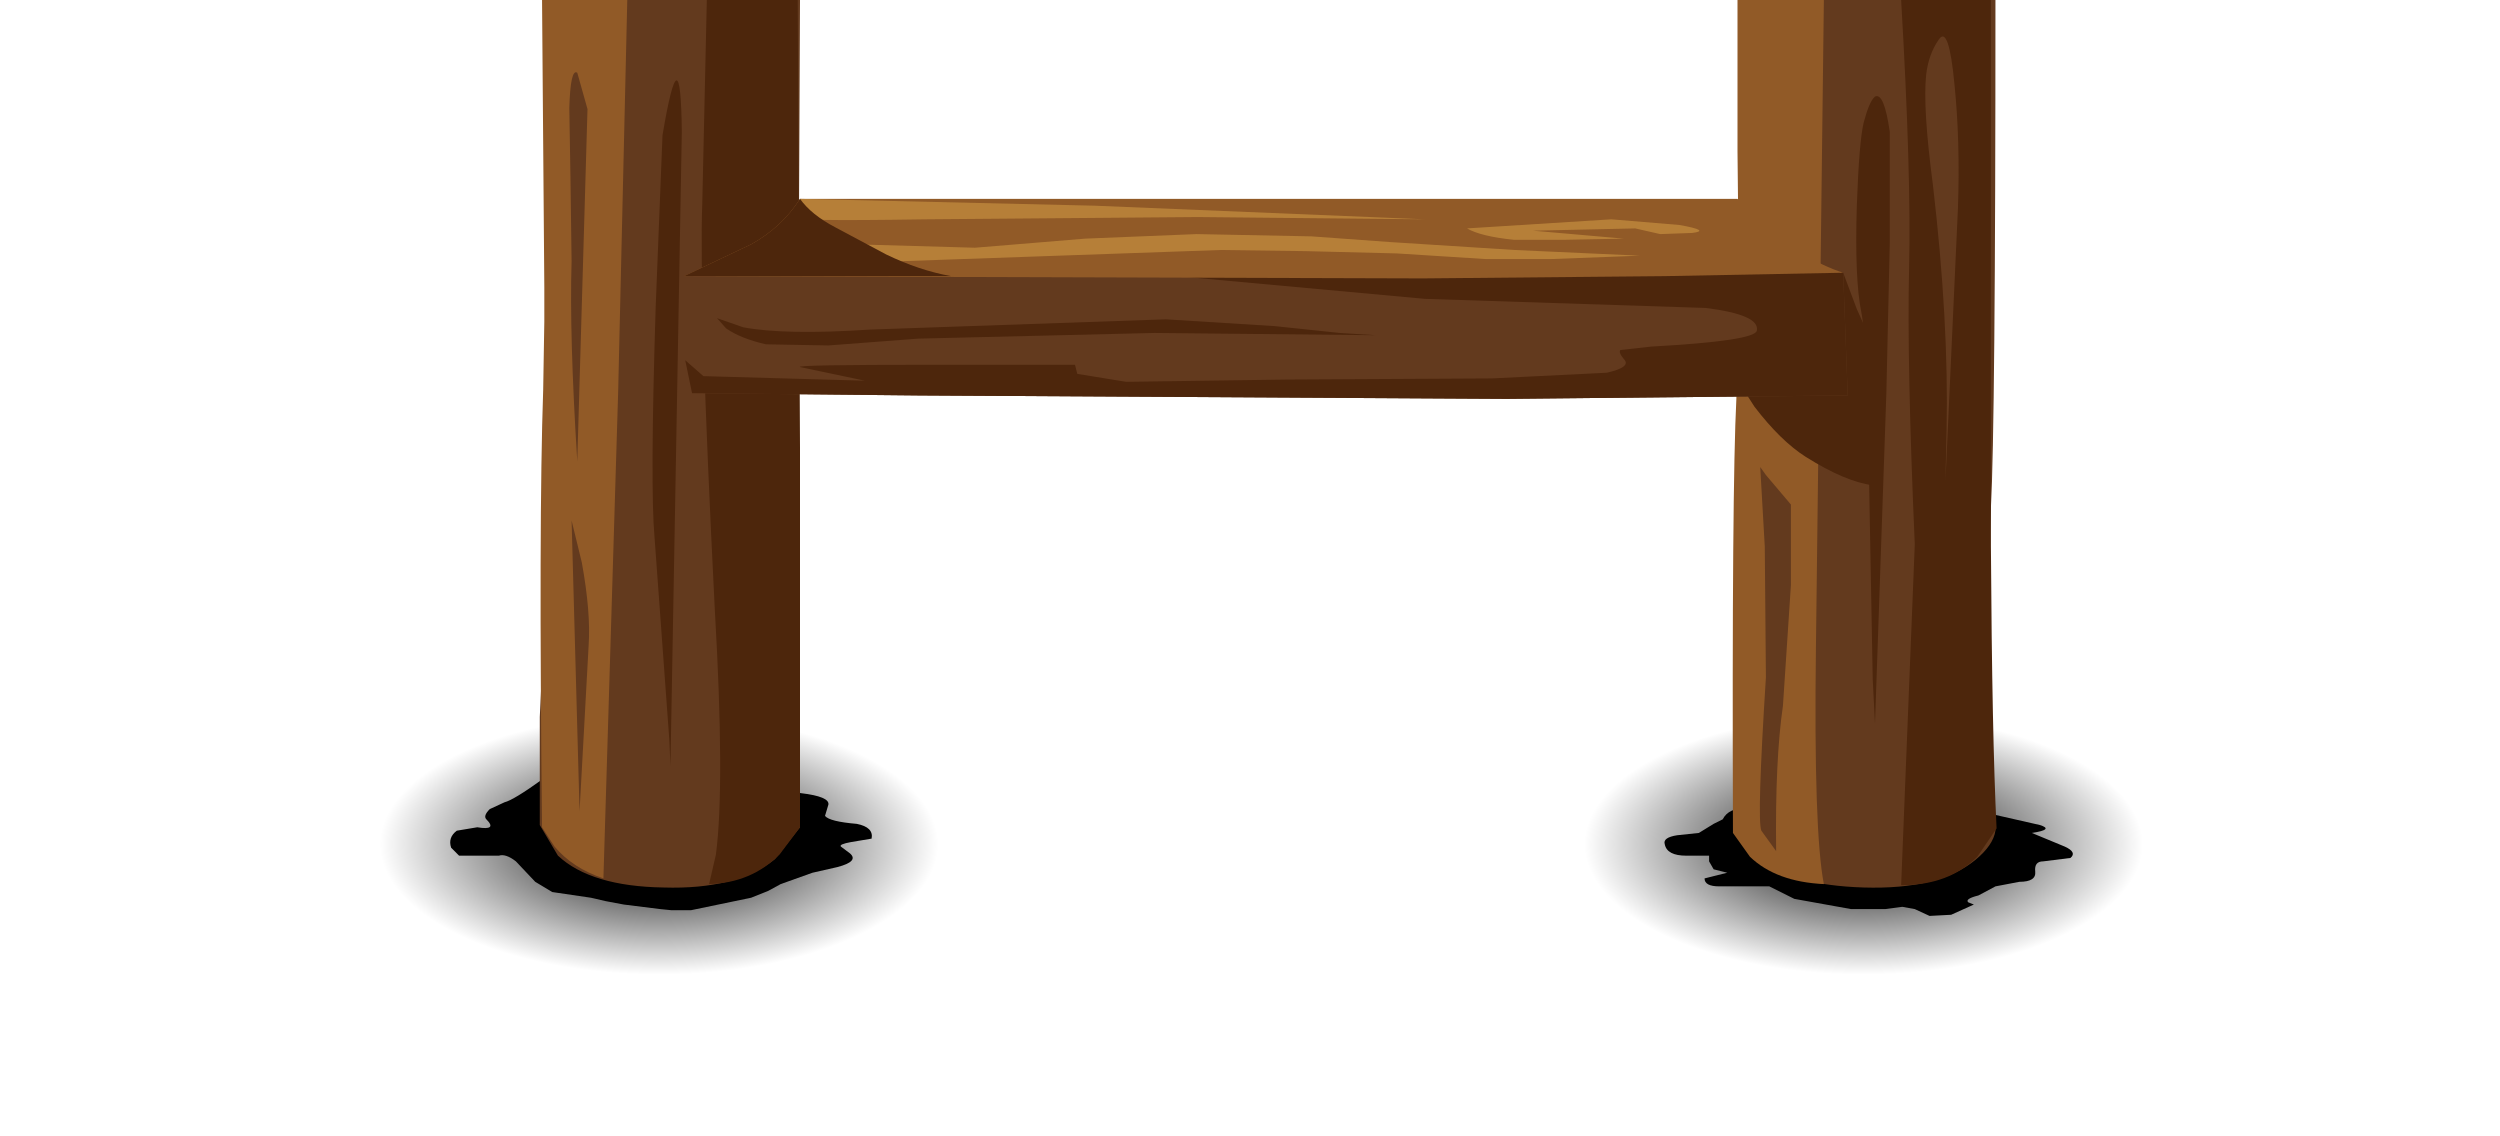 <?xml version="1.0" encoding="UTF-8" standalone="no"?>
<svg xmlns:xlink="http://www.w3.org/1999/xlink" height="50.0px" width="110.0px" xmlns="http://www.w3.org/2000/svg">
  <g transform="matrix(1.0, 0.0, 0.0, 1.0, 0.0, 0.0)">
    <use height="12.65" transform="matrix(1.0, 0.0, 0.0, 1.0, 15.0, 30.8)" width="28.0" xlink:href="#sprite0"/>
    <use height="12.65" transform="matrix(1.0, 0.0, 0.0, 1.0, 68.0, 30.8)" width="28.0" xlink:href="#sprite1"/>
    <use height="6.3" transform="matrix(1.0, 0.0, 0.0, 1.0, 19.8, 33.75)" width="18.55" xlink:href="#sprite2"/>
    <use height="4.75" transform="matrix(1.0, 0.0, 0.0, 1.0, 73.25, 35.55)" width="17.95" xlink:href="#sprite3"/>
    <use height="39.05" transform="matrix(1.0, 0.0, 0.0, 1.0, 23.75, 0.0)" width="64.1" xlink:href="#shape3"/>
  </g>
  <defs>
    <g id="sprite0" transform="matrix(1.0, 0.0, 0.0, 1.0, 0.0, 0.0)">
      <use height="12.65" transform="matrix(1.0, 0.0, 0.0, 1.0, 0.0, 0.0)" width="28.0" xlink:href="#shape0"/>
    </g>
    <g id="shape0" transform="matrix(1.0, 0.0, 0.0, 1.0, 0.0, 0.0)">
      <path d="M28.0 6.35 Q28.0 8.95 23.9 10.8 19.8 12.65 14.0 12.65 8.2 12.65 4.1 10.8 0.0 8.95 0.0 6.35 0.0 3.7 4.1 1.85 8.2 0.0 14.0 0.0 19.8 0.0 23.9 1.85 28.0 3.7 28.0 6.35" fill="url(#gradient0)" fill-rule="evenodd" stroke="none"/>
    </g>
    <radialGradient cx="0" cy="0" gradientTransform="matrix(0.015, 0.0, 0.0, -0.007, 14.0, 6.35)" gradientUnits="userSpaceOnUse" id="gradient0" r="819.2" spreadMethod="pad">
      <stop offset="0.0" stop-color="#000000"/>
      <stop offset="1.0" stop-color="#000000" stop-opacity="0.0"/>
    </radialGradient>
    <g id="sprite1" transform="matrix(1.0, 0.0, 0.0, 1.0, 0.0, 0.0)">
      <use height="12.65" transform="matrix(1.0, 0.0, 0.0, 1.0, 0.0, 0.0)" width="28.0" xlink:href="#shape0"/>
    </g>
    <g id="sprite2" transform="matrix(1.0, 0.0, 0.0, 1.0, 0.0, 0.05)">
      <use height="6.3" transform="matrix(1.0, 0.0, 0.0, 1.0, 0.0, -0.05)" width="18.55" xlink:href="#shape1"/>
    </g>
    <g id="shape1" transform="matrix(1.0, 0.0, 0.0, 1.0, 0.0, 0.05)">
      <path d="M15.45 1.1 Q16.7 1.25 16.65 1.6 L16.5 2.1 Q16.7 2.35 17.9 2.45 18.65 2.6 18.55 3.1 L17.65 3.25 Q17.1 3.35 17.2 3.45 L17.6 3.75 Q18.0 4.1 17.05 4.35 L15.95 4.6 14.55 5.1 14.0 5.4 13.25 5.7 10.6 6.25 9.75 6.25 9.25 6.2 7.65 6.0 6.85 5.85 6.2 5.7 4.5 5.45 3.75 5.0 2.9 4.1 Q2.45 3.75 2.15 3.85 L1.25 3.85 0.4 3.85 0.05 3.5 Q-0.1 3.05 0.3 2.75 L1.2 2.6 Q2.1 2.75 1.6 2.25 1.45 2.1 1.75 1.8 L2.4 1.5 Q2.8 1.4 4.05 0.5 5.15 -0.15 6.25 0.0 L11.65 0.5 15.45 1.1" fill="#000000" fill-rule="evenodd" stroke="none"/>
    </g>
    <g id="sprite3" transform="matrix(1.0, 0.0, 0.0, 1.0, 0.0, 0.0)">
      <use height="4.75" transform="matrix(1.0, 0.0, 0.0, 1.0, 0.0, 0.0)" width="17.95" xlink:href="#shape2"/>
    </g>
    <g id="shape2" transform="matrix(1.0, 0.0, 0.0, 1.0, 0.0, 0.0)">
      <path d="M16.5 0.75 Q17.15 0.95 16.15 1.1 L17.6 1.7 Q18.15 1.95 17.85 2.2 L16.65 2.35 Q16.25 2.35 16.3 2.8 16.35 3.25 15.6 3.25 L14.55 3.45 13.8 3.85 Q13.2 4.0 13.35 4.15 L13.6 4.25 12.6 4.7 11.65 4.75 11.0 4.45 10.45 4.35 9.7 4.45 8.2 4.45 5.7 4.0 4.6 3.45 2.4 3.45 Q1.75 3.45 1.75 3.1 L2.75 2.85 2.15 2.7 1.95 2.35 1.95 2.1 0.95 2.1 Q0.1 2.1 0.0 1.6 -0.1 1.3 0.55 1.2 L1.5 1.1 2.15 0.7 2.55 0.5 Q2.8 0.0 3.6 0.0 L11.2 0.2 14.3 0.25 16.5 0.75" fill="#000000" fill-rule="evenodd" stroke="none"/>
    </g>
    <g id="shape3" transform="matrix(1.0, 0.0, 0.0, 1.0, -23.75, 0.0)">
      <path d="M24.4 12.6 L24.45 0.0 35.2 0.0 35.1 21.45 Q34.6 30.7 35.2 36.4 L34.1 37.8 Q32.4 39.15 29.2 39.05 26.0 39.0 24.55 37.65 L23.75 36.3 23.75 31.55 24.15 23.1 Q24.55 16.05 24.4 12.6" fill="#633a1e" fill-rule="evenodd" stroke="none"/>
      <path d="M76.75 14.6 Q76.6 11.35 77.1 0.0 L87.8 0.0 Q87.8 18.7 87.6 22.35 87.4 25.95 87.8 36.55 87.7 37.2 86.9 37.85 85.3 39.15 82.0 39.05 78.8 38.95 77.25 37.75 L76.35 36.55 76.35 25.45 76.55 20.45 76.75 14.6" fill="#633a1e" fill-rule="evenodd" stroke="none"/>
      <path d="M35.1 0.0 L35.2 19.7 35.2 36.4 34.3 37.6 Q33.05 38.85 31.2 38.9 L31.5 37.6 Q31.9 34.55 31.45 26.8 30.75 12.85 30.9 8.95 L31.1 0.0 35.1 0.0" fill="#4d260c" fill-rule="evenodd" stroke="none"/>
      <path d="M84.0 11.8 Q84.1 7.7 83.65 0.0 L87.6 0.0 87.6 24.05 Q87.65 32.45 87.85 36.45 L87.0 37.7 Q85.75 38.95 83.65 38.95 L84.25 23.95 Q83.9 15.95 84.0 11.8" fill="#4d260c" fill-rule="evenodd" stroke="none"/>
      <path d="M23.9 17.15 L23.95 14.15 23.95 12.65 23.85 0.0 27.6 0.0 27.2 17.2 26.55 38.65 Q25.2 38.2 24.4 37.25 L23.85 36.4 Q23.7 22.9 23.9 17.15" fill="#915a27" fill-rule="evenodd" stroke="none"/>
      <path d="M76.4 17.55 L76.5 11.45 76.45 6.65 76.45 0.0 80.25 0.0 79.9 28.55 Q79.8 36.6 80.25 38.9 78.15 38.8 77.0 37.7 L76.25 36.65 Q76.2 21.45 76.4 17.55" fill="#915a27" fill-rule="evenodd" stroke="none"/>
      <path d="M77.15 13.95 Q79.15 13.0 81.1 12.0 L81.7 13.6 82.65 15.7 82.9 16.9 82.8 18.25 82.4 21.35 Q81.2 21.2 79.45 20.1 78.35 19.4 77.2 17.9 L76.3 16.5 77.15 13.95" fill="#4d260c" fill-rule="evenodd" stroke="none"/>
      <path d="M81.1 12.0 L81.3 17.4 66.3 17.55 40.45 17.4 30.45 17.3 30.05 15.25 Q29.95 14.55 30.0 13.3 L30.1 12.15 43.1 10.45 74.35 11.0 81.1 12.0" fill="#633a1e" fill-rule="evenodd" stroke="none"/>
      <path d="M81.1 12.0 L81.3 17.4 66.3 17.55 40.45 17.4 30.45 17.3 30.15 15.85 30.95 16.55 38.05 16.75 35.2 16.15 Q34.95 16.05 40.95 16.05 L47.3 16.05 47.4 16.45 49.55 16.8 56.6 16.7 65.65 16.65 70.7 16.4 Q71.8 16.15 71.45 15.8 71.2 15.5 71.3 15.4 L72.65 15.25 Q77.2 15.0 77.3 14.55 77.45 13.85 75.05 13.55 L62.7 13.15 50.15 12.0 53.65 10.65 74.35 11.0 81.1 12.0" fill="#4d260c" fill-rule="evenodd" stroke="none"/>
      <path d="M76.45 8.75 L77.35 9.65 Q79.35 11.45 81.1 12.0 L73.25 12.15 62.6 12.25 30.1 12.15 33.05 10.75 Q34.4 10.0 35.2 8.75 L76.45 8.75" fill="#915a27" fill-rule="evenodd" stroke="none"/>
      <path d="M66.65 11.0 L72.15 11.25 68.2 11.4 65.4 11.4 61.45 11.15 57.45 11.05 53.7 11.0 45.15 11.3 39.45 11.5 36.05 11.3 35.45 11.0 35.55 10.75 35.8 10.5 37.6 10.75 42.9 10.9 47.75 10.5 52.65 10.3 57.7 10.4 61.15 10.65 66.65 11.0" fill="#b67f38" fill-rule="evenodd" stroke="none"/>
      <path d="M52.7 9.55 L40.7 9.65 Q34.4 9.75 35.3 9.55 L35.2 8.75 48.15 9.05 62.7 9.65 52.7 9.55" fill="#b67f38" fill-rule="evenodd" stroke="none"/>
      <path d="M41.85 12.15 L30.1 12.15 33.05 10.75 Q34.4 10.0 35.2 8.75 35.7 9.45 36.75 10.0 L39.0 11.2 Q40.45 11.9 41.85 12.15" fill="#4d260c" fill-rule="evenodd" stroke="none"/>
      <path d="M70.9 9.65 L73.9 9.9 Q75.3 10.15 74.45 10.25 L73.05 10.3 71.95 10.05 67.45 10.15 71.45 10.5 68.9 10.55 66.6 10.55 Q65.15 10.4 64.55 10.05 L70.9 9.65" fill="#b67f38" fill-rule="evenodd" stroke="none"/>
      <path d="M60.55 14.75 L50.8 14.65 40.4 14.9 36.45 15.2 33.7 15.15 Q32.6 14.9 31.95 14.45 L31.55 14.0 32.7 14.4 Q34.55 14.75 38.3 14.5 L51.3 14.05 56.1 14.35 58.95 14.65 60.55 14.75" fill="#4d260c" fill-rule="evenodd" stroke="none"/>
      <path d="M85.3 1.75 Q85.75 1.05 86.0 3.75 86.25 6.2 86.15 9.15 L85.6 21.15 85.65 18.9 Q85.75 14.15 85.05 8.15 84.6 4.75 84.75 3.3 84.85 2.4 85.3 1.75" fill="#633a1e" fill-rule="evenodd" stroke="none"/>
      <path d="M83.15 5.8 L83.15 10.7 83.0 17.3 82.5 31.85 82.4 29.9 82.25 21.75 Q82.15 14.95 81.9 13.75 81.6 12.3 81.7 9.05 81.8 6.25 82.0 5.4 82.25 4.45 82.5 4.25 82.9 4.05 83.15 5.8" fill="#4d260c" fill-rule="evenodd" stroke="none"/>
      <path d="M29.15 5.95 Q29.95 1.2 30.0 5.8 L29.5 33.7 29.45 32.55 28.8 23.65 Q28.6 21.45 28.85 13.5 L29.15 5.95" fill="#4d260c" fill-rule="evenodd" stroke="none"/>
      <path d="M25.85 4.8 L25.4 20.3 Q25.05 14.75 25.15 11.5 L25.1 7.8 25.05 4.75 Q25.1 3.0 25.4 3.2 L25.85 4.8" fill="#633a1e" fill-rule="evenodd" stroke="none"/>
      <path d="M77.45 20.55 L77.7 20.9 78.8 22.2 78.8 25.75 78.45 31.05 Q78.1 33.45 78.15 37.45 L77.5 36.55 Q77.3 36.1 77.7 29.8 L77.65 24.05 77.45 20.55" fill="#633a1e" fill-rule="evenodd" stroke="none"/>
      <path d="M25.5 35.7 L25.15 22.9 25.6 24.75 Q26.0 26.95 25.9 28.4 L25.5 35.7" fill="#633a1e" fill-rule="evenodd" stroke="none"/>
    </g>
  </defs>
</svg>

